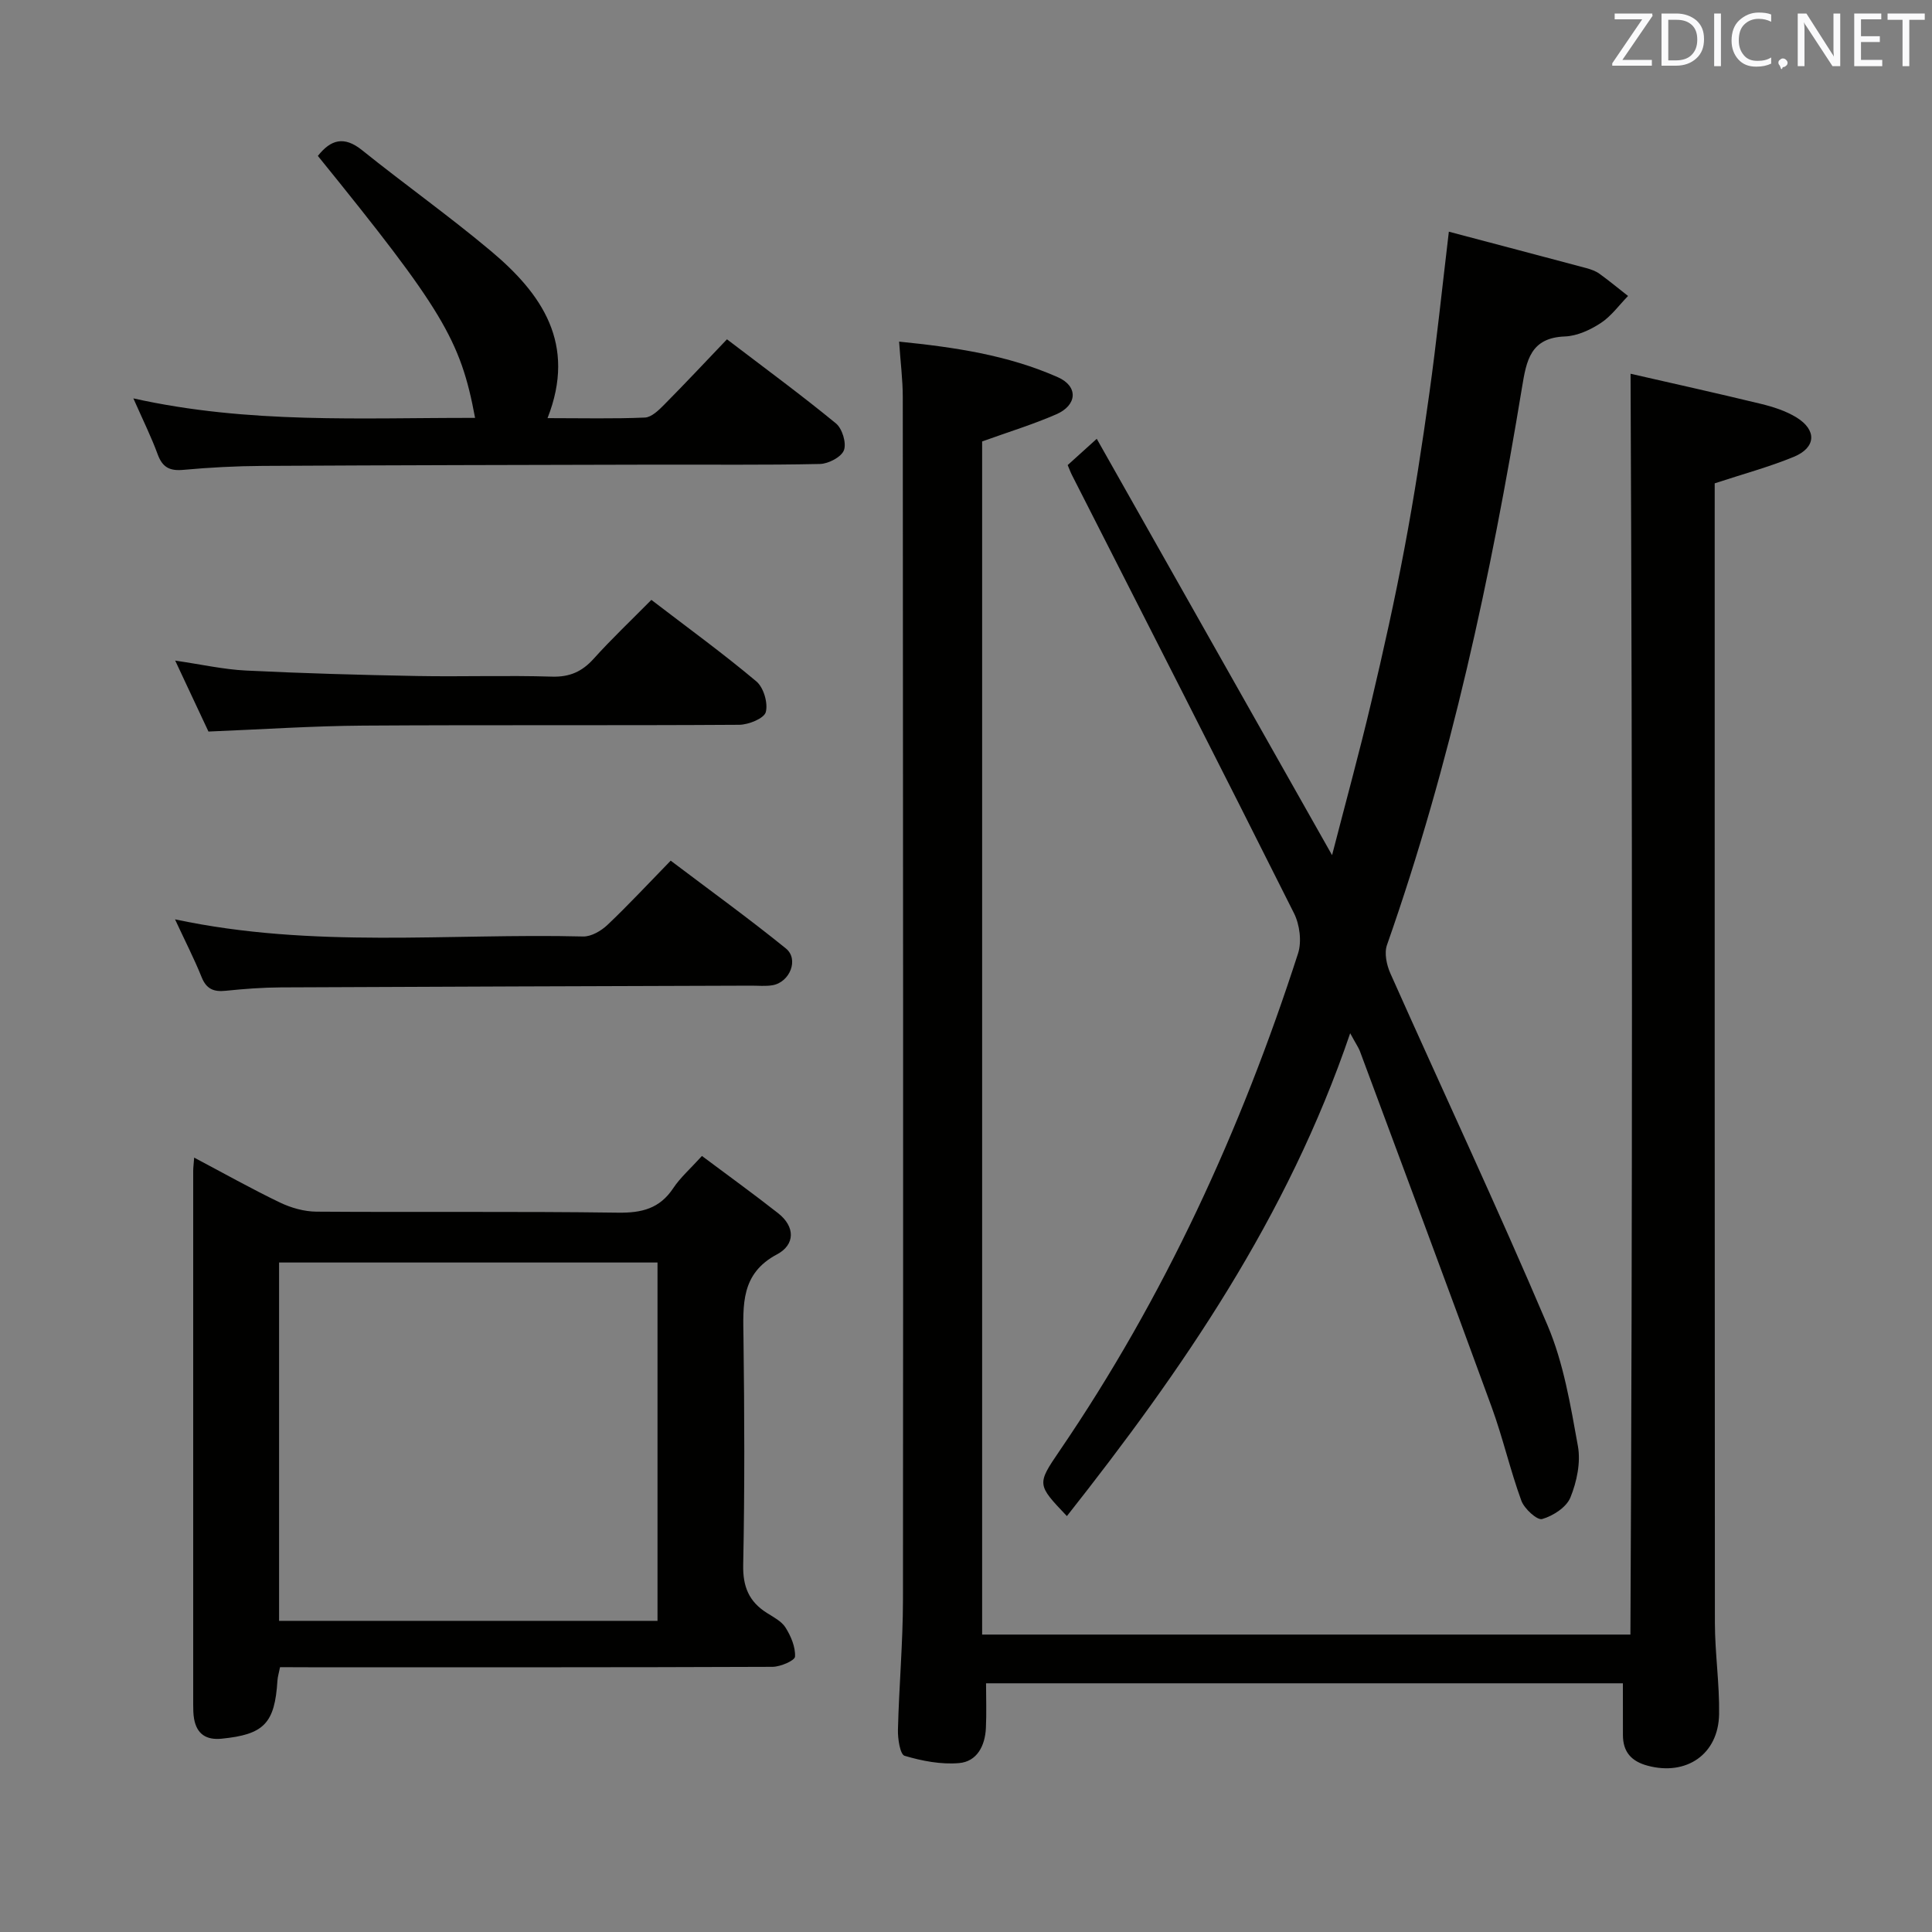 <svg enable-background="new 0 0 400 400" viewBox="0 0 400 400" xmlns="http://www.w3.org/2000/svg"><rect x="0" y="0" width="400" height="400" fill="#808080" stroke="none"/><path d="m336 348.51c-43.67 0-87.4 0-131.85 0 0 3.08.12 6.18-.03 9.26-.17 3.65-1.82 6.94-5.56 7.26-3.72.32-7.66-.44-11.27-1.51-.94-.28-1.43-3.53-1.38-5.4.22-8.98 1.03-17.95 1.04-26.93.07-82.98.02-165.97-.04-248.95 0-3.61-.47-7.21-.76-11.51 11.44 1.15 22.52 2.78 32.87 7.37 4.27 1.89 4.02 5.79-.33 7.68-4.82 2.1-9.89 3.65-15.35 5.62v247.02h134.22c.43-86.75.41-173.41.03-261.04 8.39 1.92 17.7 3.98 26.97 6.23 2.55.62 5.18 1.46 7.39 2.82 4.25 2.62 4.05 6.25-.56 8.15-5.15 2.12-10.58 3.58-16.38 5.49v4.96c0 76.98-.02 153.97.04 230.95.01 6.31.97 12.62.87 18.93-.14 8.32-6.79 12.81-14.79 10.66-3.4-.91-5.12-2.87-5.12-6.36-.01-3.47-.01-6.92-.01-10.7z" fill="#010100"/><path d="m279.54 213.92c-13 38.21-34.77 69.71-58.65 99.97-6.19-6.51-6.26-6.56-1.53-13.49 21.71-31.82 37.59-66.45 49.39-103.01.79-2.46.34-5.97-.85-8.33-15.18-30.3-30.6-60.49-45.96-90.7-.3-.58-.52-1.2-.89-2.07 1.67-1.51 3.38-3.05 6.02-5.44 16.18 28.63 32.15 56.88 48.72 86.2 2.84-11.01 5.64-21.22 8.08-31.53 2.52-10.65 4.91-21.35 6.93-32.11 2-10.6 3.64-21.27 5.13-31.96 1.49-10.67 2.6-21.4 4.04-33.48 9.71 2.57 19.08 5.03 28.43 7.53.95.26 1.95.6 2.74 1.17 2.03 1.46 3.96 3.07 5.93 4.61-1.87 1.91-3.48 4.19-5.66 5.61-2.17 1.42-4.88 2.67-7.4 2.77-7.16.26-7.98 5.01-8.89 10.53-6.45 39.17-14.76 77.9-27.96 115.46-.6 1.7-.07 4.16.72 5.92 10.82 24.28 22.12 48.36 32.52 72.82 3.33 7.83 4.76 16.56 6.29 25.01.61 3.38-.23 7.38-1.55 10.63-.82 2.03-3.59 3.82-5.85 4.47-1.04.3-3.7-2.13-4.31-3.8-2.32-6.35-3.82-13-6.14-19.36-8.99-24.63-18.18-49.19-27.31-73.77-.3-.74-.78-1.42-1.99-3.65z" fill="#010100"/><path d="m57.98 345.17c-.24 1.21-.49 1.99-.54 2.79-.55 8.85-2.78 11.15-11.57 12.02-3.16.31-5.13-.95-5.69-4.13-.17-.97-.18-1.99-.18-2.98-.01-36.81-.01-73.62 0-110.43 0-.66.09-1.32.2-2.77 6.13 3.24 11.85 6.46 17.76 9.3 2.3 1.1 5 1.87 7.53 1.89 20.82.15 41.64-.08 62.46.21 4.92.07 8.62-.84 11.43-5.06 1.45-2.19 3.5-3.98 5.95-6.68 5.29 3.96 10.61 7.8 15.77 11.85 3.57 2.8 3.53 6.52-.21 8.51-7.55 4-7.05 10.47-6.96 17.34.2 15.65.26 31.32-.06 46.97-.09 4.51 1.2 7.6 4.89 9.93 1.4.89 3.07 1.74 3.89 3.06 1.11 1.77 2.06 4.02 1.95 6-.05.82-3.02 2.1-4.66 2.11-31.98.13-63.96.09-95.94.09-1.96-.02-3.92-.02-6.02-.02zm78.15-9.59c0-24.92 0-49.59 0-74.19-26.38 0-52.29 0-78.35 0v74.19z" fill="#010100"/><path d="m27.61 82.48c23.96 5.34 47.31 3.99 70.75 4.04-3-16.18-6.81-22.48-32.55-54.24 2.67-3.38 5.42-4.19 9.15-1.19 8.81 7.08 18.05 13.64 26.7 20.9 10.51 8.82 17.76 19.19 11.7 34.58 7.29 0 13.74.16 20.16-.12 1.37-.06 2.86-1.52 3.97-2.64 4.32-4.36 8.52-8.85 13.02-13.56 7.92 6.04 15.4 11.53 22.56 17.41 1.31 1.07 2.21 4.06 1.66 5.55-.53 1.41-3.2 2.81-4.96 2.85-11.49.25-22.98.11-34.47.14-26.98.06-53.95.11-80.93.26-5.48.03-10.97.32-16.43.82-2.78.25-4.28-.5-5.27-3.15-1.31-3.59-3.01-7.02-5.06-11.65z" fill="#010100"/><path d="m36.24 190.34c28.63 6.11 56.65 2.85 84.49 3.55 1.68.04 3.73-1.16 5.03-2.39 4.34-4.11 8.41-8.5 13.1-13.31 8.14 6.16 16.17 11.96 23.85 18.18 2.74 2.22.83 6.99-2.76 7.61-1.46.25-2.99.08-4.48.09-32.44.11-64.89.2-97.33.36-3.81.02-7.62.31-11.41.7-2.47.26-4-.35-4.99-2.83-1.54-3.82-3.44-7.51-5.5-11.96z" fill="#010100"/><path d="m134.86 124.2c7.63 5.85 14.89 11.12 21.74 16.88 1.5 1.26 2.44 4.48 1.95 6.35-.35 1.31-3.57 2.62-5.51 2.63-25.95.17-51.91 0-77.86.17-10.45.07-20.89.78-32.02 1.23-1.98-4.22-4.19-8.94-6.89-14.69 5.49.8 10.07 1.84 14.69 2.06 11.78.58 23.57.91 35.36 1.13 9.31.17 18.64-.16 27.95.13 3.69.11 6.24-1.04 8.65-3.71 3.65-4.06 7.64-7.83 11.94-12.18z" fill="#010100"/><g fill="#fafafb"><path d="m342.2 3.2-6.3 9.2h6.1v1.2h-8.2v-.5l6.2-9.1h-5.7v-1.2h7.8v.4z"/><path d="m344 13.7v-10.9h3.1c1.6 0 3 .5 4.1 1.4 1.1 1 1.6 2.2 1.6 3.9s-.5 3-1.6 4-2.5 1.5-4.2 1.5h-3zm1.4-9.6v8.4h1.6c1.4 0 2.5-.4 3.2-1.1.8-.8 1.2-1.8 1.2-3.2s-.4-2.4-1.2-3.1-1.8-1-3.1-1z"/><path d="m356.3 2.8v10.9h-1.4v-10.9z"/><path d="m366.6 13.2c-.8.4-1.8.6-3 .6-1.6 0-2.8-.5-3.7-1.5s-1.4-2.3-1.4-3.9c0-1.7.5-3.2 1.6-4.2s2.4-1.6 4-1.6c1 0 1.9.1 2.6.4v1.5c-.8-.4-1.6-.6-2.6-.6-1.2 0-2.2.4-3 1.2s-1.1 1.9-1.1 3.3c0 1.3.4 2.3 1.1 3.1s1.6 1.1 2.8 1.1c1.1 0 2-.2 2.8-.7v1.3z"/><path d="m368.2 13c0-.3.1-.5.3-.6.2-.2.4-.3.6-.3.3 0 .5.1.7.3s.3.4.3.6-.1.5-.3.6c-.2.2-.4.3-.7.3-.3 1-.5-.1-.6-.3-.2-.2-.3-.4-.3-.6z"/><path d="m381.1 13.7h-1.7l-5.5-8.4c-.2-.2-.3-.5-.4-.7 0 .2.1.8.1 1.5v7.6h-1.4v-10.9h1.8l5.3 8.3c.3.4.4.6.4.8 0-.3-.1-.8-.1-1.6v-7.5h1.4v10.9z"/><path d="m389.7 13.7h-5.8v-10.9h5.6v1.2h-4.2v3.5h3.9v1.2h-3.9v3.7h4.4z"/><path d="m398.4 4.1h-3.1v9.6h-1.4v-9.6h-3.1v-1.3h7.7v1.3z"/></g></svg>